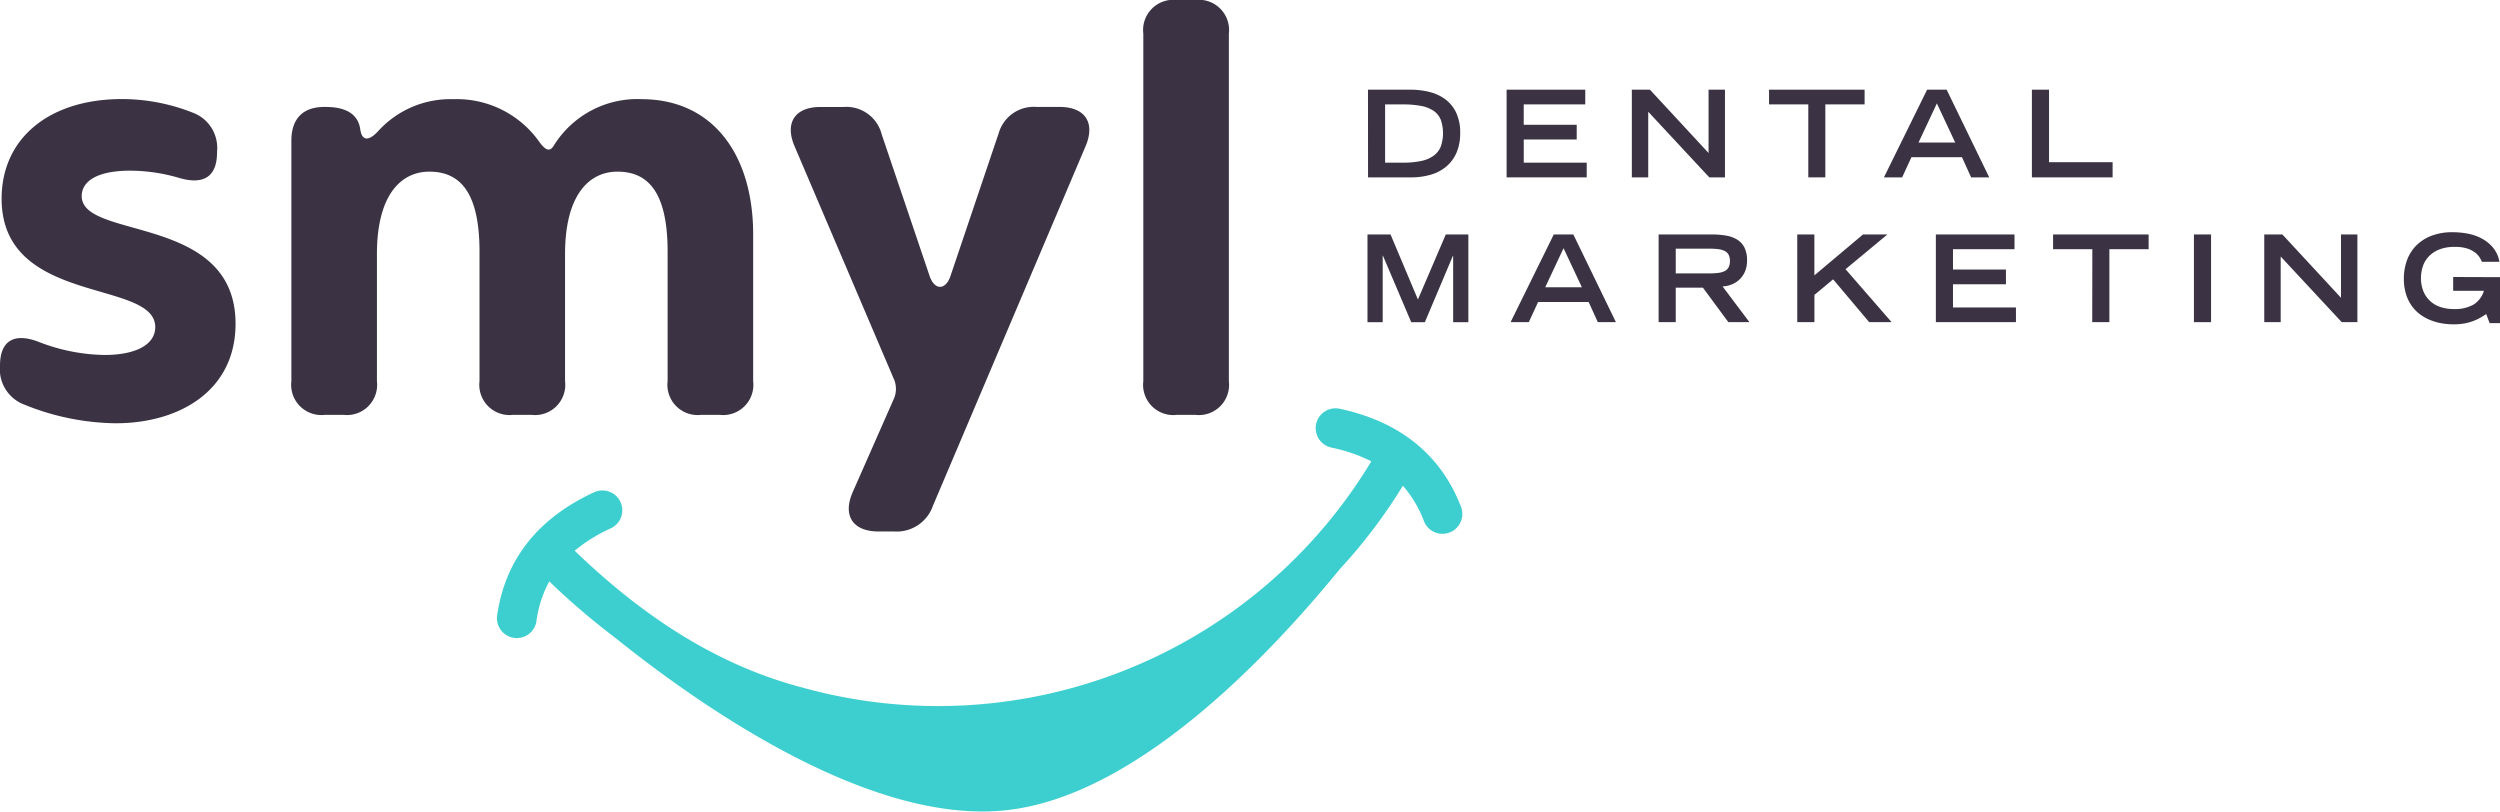 <svg xmlns="http://www.w3.org/2000/svg" width="235.646" height="76.492" viewBox="0 0 235.646 76.492">
  <g id="Group_58" data-name="Group 58" transform="translate(-177.388 -196.189)">
    <g id="Group_57" data-name="Group 57" transform="translate(306.286 204.642)">
      <g id="Group_56" data-name="Group 56">
        <path id="Path_99" data-name="Path 99" d="M358.809,208.082h3.979a7.315,7.315,0,0,1,1.837.221,4.173,4.173,0,0,1,1.5.705,3.37,3.37,0,0,1,1.006,1.263,4.4,4.4,0,0,1,.369,1.893,4.6,4.6,0,0,1-.34,1.842,3.556,3.556,0,0,1-.955,1.307,3.986,3.986,0,0,1-1.467.779,6.509,6.509,0,0,1-1.876.256h-4.048Zm3.252,6.879a8.318,8.318,0,0,0,1.757-.158,3.089,3.089,0,0,0,1.183-.5,1.985,1.985,0,0,0,.671-.864,3.862,3.862,0,0,0-.006-2.531,1.878,1.878,0,0,0-.677-.836,3.152,3.152,0,0,0-1.188-.461,9.243,9.243,0,0,0-1.74-.141h-1.638v5.492Z" transform="translate(-358.763 -208.082)" fill="#3b3343"/>
        <path id="Path_100" data-name="Path 100" d="M377.192,208.082h7.414v1.387h-5.8v1.922H383.8v1.387h-4.992v2.183h5.935v1.387h-7.551Z" transform="translate(-364.08 -208.082)" fill="#3b3343"/>
        <path id="Path_101" data-name="Path 101" d="M393.8,208.082h1.706l5.527,5.97v-5.97h1.546v8.267H401.1l-5.754-6.186v6.186H393.8Z" transform="translate(-368.884 -208.082)" fill="#3b3343"/>
        <path id="Path_102" data-name="Path 102" d="M415.7,209.469h-3.7v-1.387h9.007v1.387h-3.7v6.879H415.7Z" transform="translate(-374.151 -208.082)" fill="#3b3343"/>
        <path id="Path_103" data-name="Path 103" d="M431.3,208.082h1.842l4.014,8.267h-1.705l-.864-1.9h-4.765l-.876,1.9h-1.717Zm2.65,4.98-1.729-3.684-1.729,3.684Z" transform="translate(-378.552 -208.082)" fill="#3b3343"/>
        <path id="Path_104" data-name="Path 104" d="M446.856,208.082h1.615v6.835h5.993v1.432h-7.608Z" transform="translate(-384.231 -208.082)" fill="#3b3343"/>
        <path id="Path_105" data-name="Path 105" d="M360.2,229.283h-.023v6.267h-1.434v-8.267h2.173l2.581,6.129,2.627-6.129h2.127v8.267h-1.433v-6.267H366.8l-2.649,6.267h-1.286Z" transform="translate(-358.744 -213.636)" fill="#3b3343"/>
        <path id="Path_106" data-name="Path 106" d="M381.792,227.282h1.842l4.014,8.267h-1.706l-.864-1.9h-4.765l-.876,1.9h-1.717Zm2.65,4.981-1.729-3.685-1.729,3.685Z" transform="translate(-364.233 -213.636)" fill="#3b3343"/>
        <path id="Path_107" data-name="Path 107" d="M397.353,227.282h4.97a8.365,8.365,0,0,1,1.347.1,2.981,2.981,0,0,1,1.069.376,1.884,1.884,0,0,1,.7.75,2.68,2.68,0,0,1,.249,1.24,2.575,2.575,0,0,1-.188,1.012,2.239,2.239,0,0,1-.505.751,2.305,2.305,0,0,1-.739.478,2.648,2.648,0,0,1-.876.193l2.535,3.367h-1.989l-2.4-3.253h-2.559v3.253h-1.615Zm4.731,3.673a7.209,7.209,0,0,0,.864-.046,1.919,1.919,0,0,0,.625-.17.842.842,0,0,0,.375-.359,1.257,1.257,0,0,0,.125-.6,1.229,1.229,0,0,0-.125-.591.856.856,0,0,0-.375-.353,1.919,1.919,0,0,0-.625-.17,7.209,7.209,0,0,0-.864-.046h-3.116v2.332Z" transform="translate(-369.912 -213.636)" fill="#3b3343"/>
        <path id="Path_108" data-name="Path 108" d="M415.736,227.282h1.616v3.855l4.582-3.855h2.3l-3.946,3.274,4.343,4.993h-2.114l-3.4-4.037-1.762,1.466v2.571h-1.616Z" transform="translate(-375.229 -213.636)" fill="#3b3343"/>
        <path id="Path_109" data-name="Path 109" d="M434.12,227.282h7.414v1.387h-5.8v1.922h4.992v1.387h-4.992v2.183h5.935v1.388H434.12Z" transform="translate(-380.547 -213.636)" fill="#3b3343"/>
        <path id="Path_110" data-name="Path 110" d="M453.368,228.669h-3.7v-1.387h9.007v1.387h-3.7v6.88h-1.616Z" transform="translate(-385.046 -213.636)" fill="#3b3343"/>
        <path id="Path_111" data-name="Path 111" d="M468.344,227.282h1.615v8.267h-1.615Z" transform="translate(-390.446 -213.636)" fill="#3b3343"/>
        <path id="Path_112" data-name="Path 112" d="M477.672,227.282h1.706l5.527,5.97v-5.97h1.546v8.267h-1.478l-5.754-6.186v6.186h-1.547Z" transform="translate(-393.144 -213.636)" fill="#3b3343"/>
        <path id="Path_113" data-name="Path 113" d="M505.247,231.224v4.333h-.978l-.319-.854c-.158.107-.333.215-.522.324a5.027,5.027,0,0,1-.654.313,4.682,4.682,0,0,1-.842.239,5.737,5.737,0,0,1-1.075.091,6.739,6.739,0,0,1-1.081-.091,5.254,5.254,0,0,1-1.074-.3,4.435,4.435,0,0,1-.978-.54,3.53,3.53,0,0,1-.8-.814,3.852,3.852,0,0,1-.54-1.12,4.9,4.9,0,0,1-.2-1.461,5.066,5.066,0,0,1,.262-1.616,3.851,3.851,0,0,1,.818-1.393,4.046,4.046,0,0,1,1.434-.978,5.45,5.45,0,0,1,2.115-.369,7.316,7.316,0,0,1,1.434.142,4.563,4.563,0,0,1,1.318.472,3.548,3.548,0,0,1,1.041.859,2.841,2.841,0,0,1,.586,1.313h-1.65a3.334,3.334,0,0,0-.21-.4,1.714,1.714,0,0,0-.42-.461,2.52,2.52,0,0,0-.734-.382,3.61,3.61,0,0,0-1.171-.158,3.785,3.785,0,0,0-1.6.29,2.733,2.733,0,0,0-.978.727,2.515,2.515,0,0,0-.495.945,3.618,3.618,0,0,0-.136.938,3.3,3.3,0,0,0,.232,1.29,2.556,2.556,0,0,0,.643.921,2.684,2.684,0,0,0,.972.557,3.842,3.842,0,0,0,1.222.188,3.584,3.584,0,0,0,1.888-.421,2.335,2.335,0,0,0,.978-1.3h-2.9v-1.3Z" transform="translate(-398.499 -213.552)" fill="#3b3343"/>
      </g>
    </g>
    <path id="Path_114" data-name="Path 114" d="M179.712,238.142a3.557,3.557,0,0,1-2.324-3.686c0-2.4,1.38-3.113,3.633-2.247a17.728,17.728,0,0,0,6.2,1.24c3.039,0,4.8-1.01,4.8-2.627,0-4.549-14.481-1.984-14.481-12.1,0-5.754,4.554-9.395,11.336-9.395a18.187,18.187,0,0,1,6.655,1.272,3.536,3.536,0,0,1,2.315,3.682v.066c0,2.355-1.321,3.076-3.573,2.414a16.488,16.488,0,0,0-4.625-.683c-2.987,0-4.557.93-4.557,2.4,0,4.154,14.5,1.657,14.5,12.026,0,6.308-5.28,9.383-11.3,9.383A23.524,23.524,0,0,1,179.712,238.142Z" transform="translate(0 -3.801)" fill="#3b3343"/>
    <path id="Path_115" data-name="Path 115" d="M249.022,209.34c6.8,0,10.535,5.312,10.535,12.738v13.841a2.851,2.851,0,0,1-3.177,3.176h-1.711a2.851,2.851,0,0,1-3.176-3.176V223.724c0-5.621-1.839-7.551-4.729-7.551-2.685,0-4.938,2.21-4.938,7.766v11.98a2.85,2.85,0,0,1-3.176,3.176h-1.711a2.851,2.851,0,0,1-3.176-3.176V223.724c0-5.621-1.841-7.551-4.731-7.551-2.684,0-4.938,2.21-4.938,7.766v11.98a2.851,2.851,0,0,1-3.177,3.176h-1.711a2.852,2.852,0,0,1-3.177-3.176V213.25c0-2.065,1.085-3.176,3.1-3.176h.13c1.969,0,3.067.71,3.264,2.112.159,1.134.828,1.114,1.711.14a9.205,9.205,0,0,1,7.068-2.984,9.517,9.517,0,0,1,8.036,3.938c.618.876,1.036,1.067,1.413.458a9.26,9.26,0,0,1,8.27-4.4Z" transform="translate(-11.177 -3.804)" fill="#3b3343"/>
    <path id="Path_116" data-name="Path 116" d="M301.83,212.959a3.439,3.439,0,0,1,3.606-2.589H307.6c2.406,0,3.392,1.488,2.451,3.7l-14.383,33.879a3.62,3.62,0,0,1-3.683,2.438h-1.458c-2.42,0-3.4-1.5-2.424-3.716l3.829-8.686a2.339,2.339,0,0,0,.012-2.048l-9.326-21.863c-.945-2.214.039-3.7,2.447-3.7h2.164a3.44,3.44,0,0,1,3.606,2.588l4.51,13.334c.466,1.376,1.511,1.376,1.975,0l4.5-13.334Z" transform="translate(-30.337 -4.102)" fill="#3b3343"/>
    <path id="Path_117" data-name="Path 117" d="M333.9,235.293h-1.71a2.851,2.851,0,0,1-3.177-3.177v-32.75a2.851,2.851,0,0,1,3.177-3.177h1.71a2.851,2.851,0,0,1,3.177,3.177v32.75A2.851,2.851,0,0,1,333.9,235.293Z" transform="translate(-43.858)" fill="#3b3343"/>
    <path id="Path_118" data-name="Path 118" d="M334.155,259.581c-1.91-4.9-5.763-8-11.451-9.21a1.872,1.872,0,0,0-.777,3.662,14.986,14.986,0,0,1,3.789,1.3,47.7,47.7,0,0,1-53.549,21.346l-.042-.012c-7.492-1.956-14.526-6.181-21.5-12.91a15.029,15.029,0,0,1,3.4-2.107,1.872,1.872,0,1,0-1.569-3.4c-5.279,2.438-8.35,6.314-9.125,11.519a1.872,1.872,0,1,0,3.7.552,10.908,10.908,0,0,1,1.2-3.67,69.075,69.075,0,0,0,6.179,5.287c8.611,6.908,24.314,17.693,36.972,16.272,12.022-1.35,24.281-14.041,31.364-22.72a49.978,49.978,0,0,0,5.945-7.857,10.936,10.936,0,0,1,1.972,3.3,1.872,1.872,0,1,0,3.488-1.358Z" transform="translate(-19.069 -15.66)" fill="#3dcfcf"/>
  </g>
</svg>
